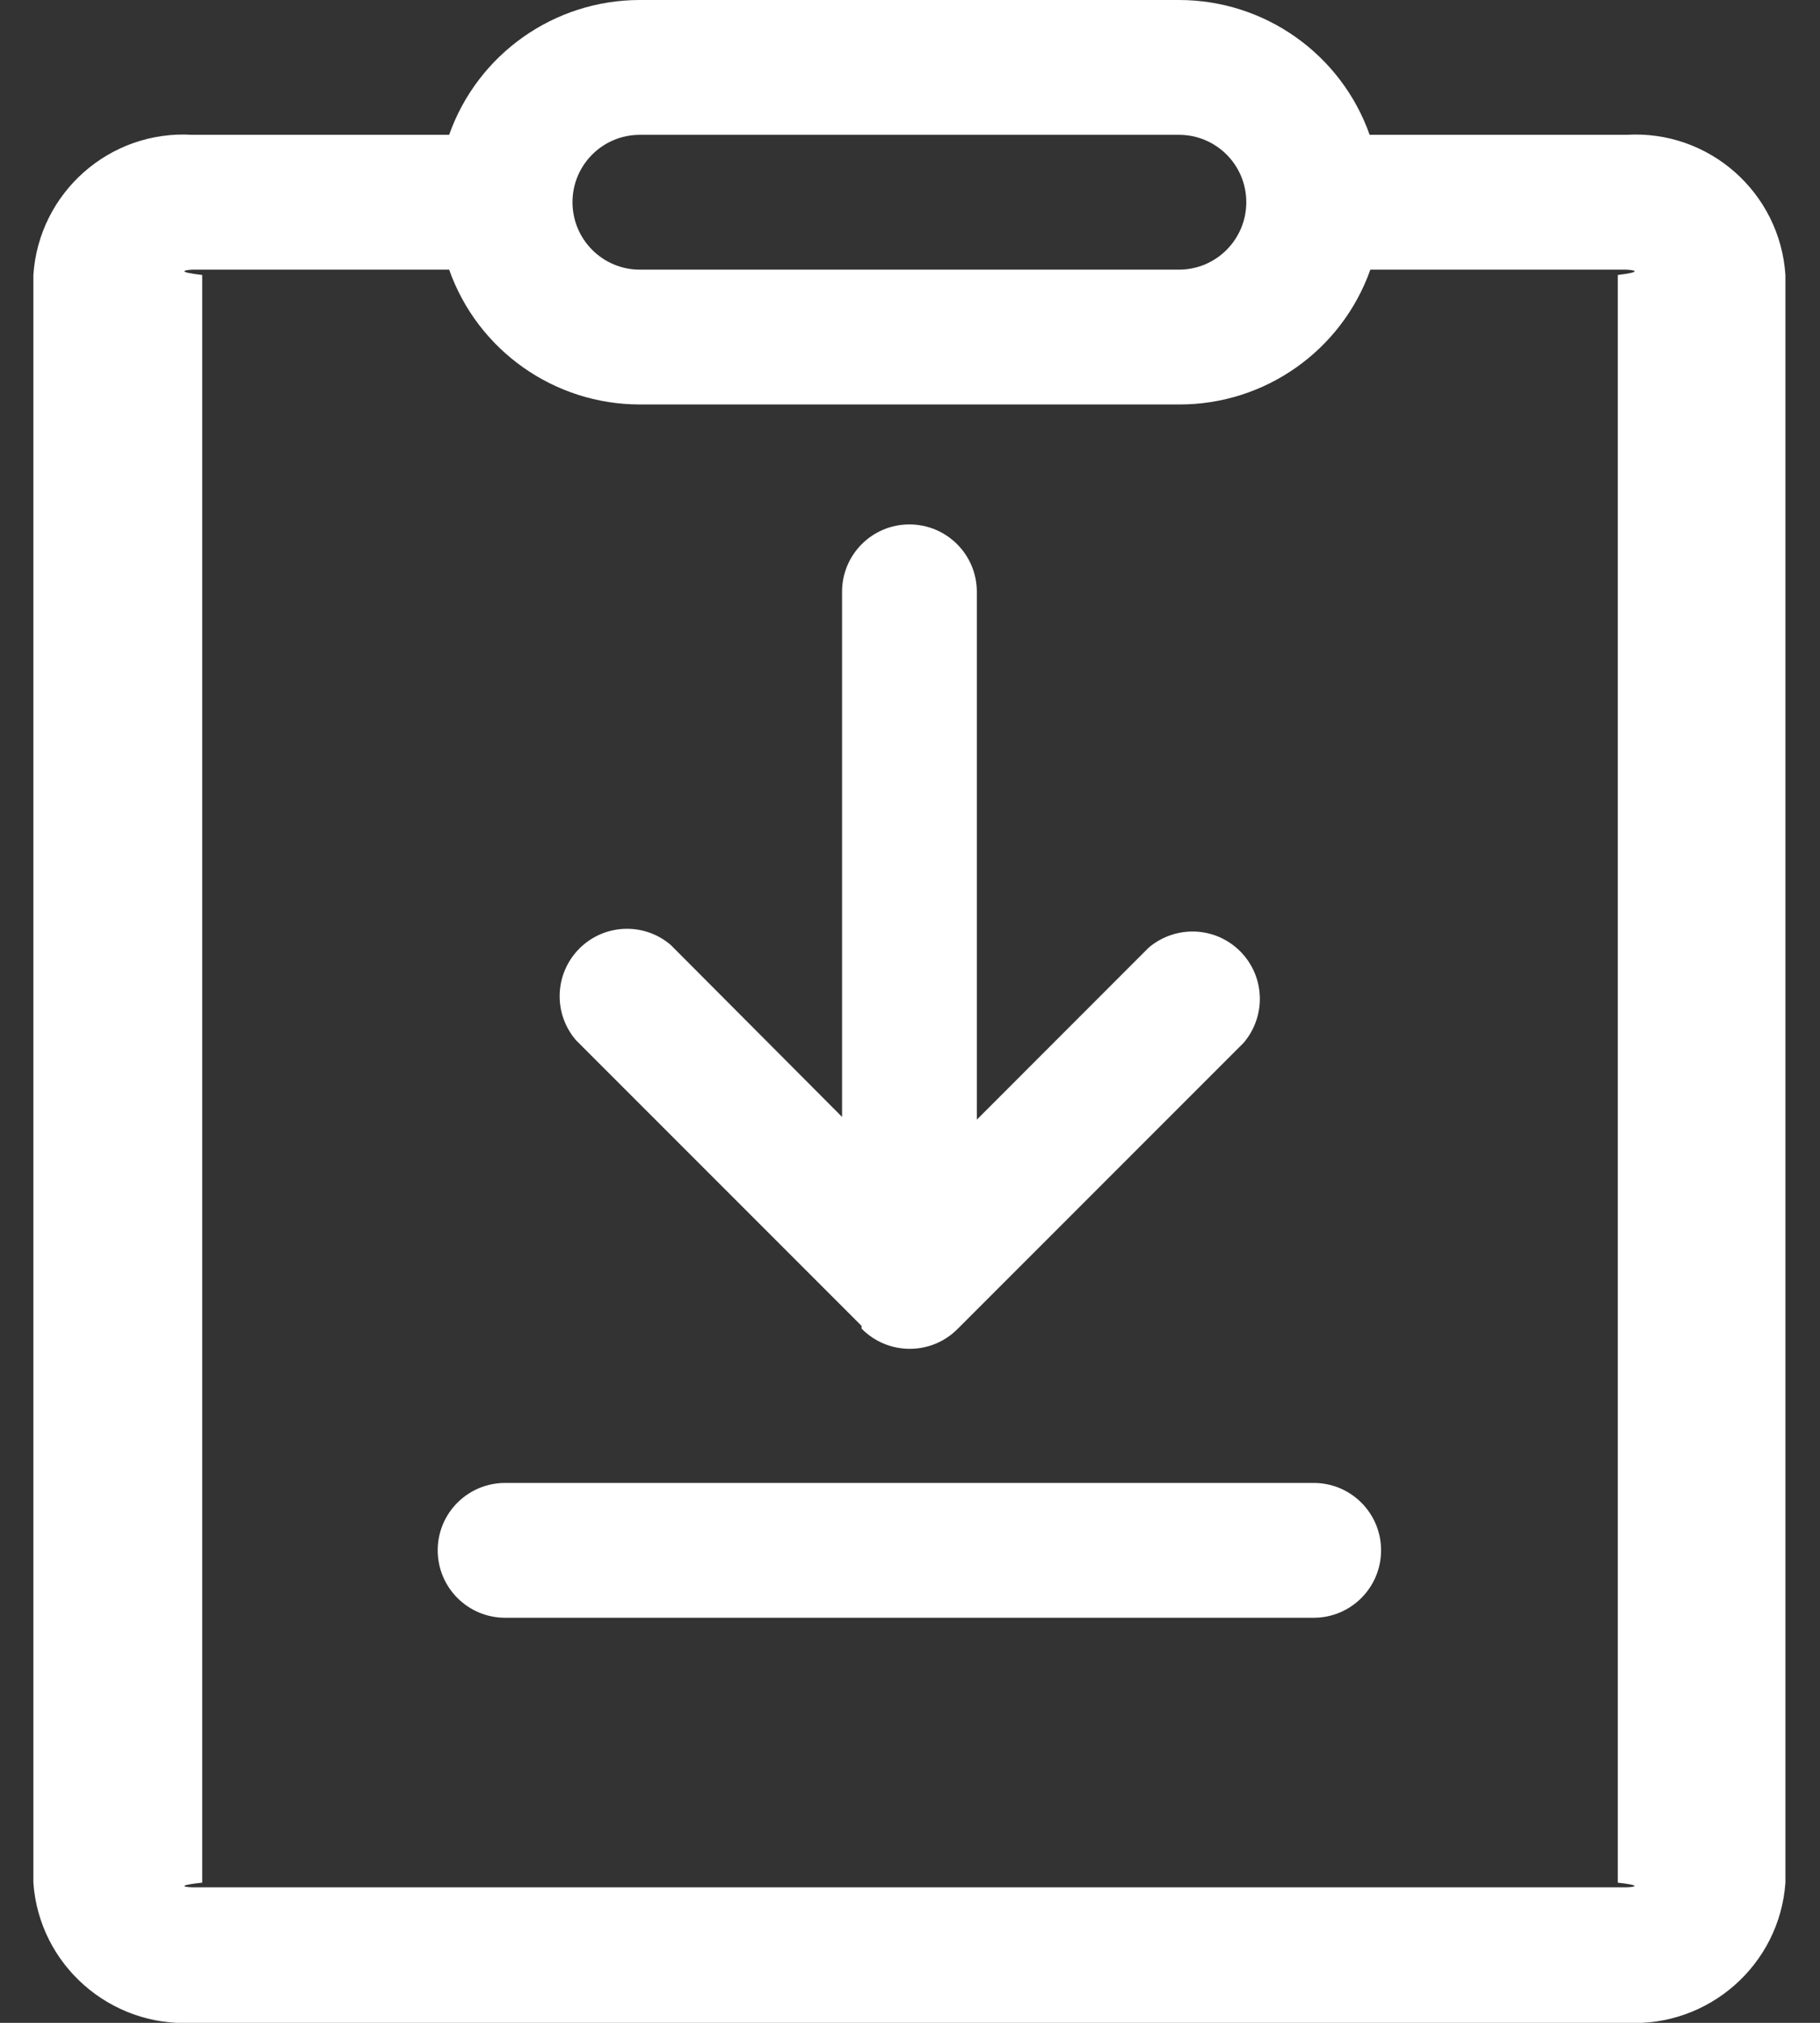 ﻿<?xml version="1.0" encoding="utf-8"?>
<svg version="1.1" xmlns:xlink="http://www.w3.org/1999/xlink" width="18px" height="20px" xmlns="http://www.w3.org/2000/svg">
  <rect width="100%" height="100%" fill="#333333" stroke="none"/>
  <g transform="matrix(1 0 0 1 -62 -19 )">
    <path d="M 6.328 3.999  C 5.481 3.999  4.725 3.465  4.442 2.666  L 1.903 2.666  C 1.821 2.67  1.74 2.688  2 2.719  L 2 18.614  C 1.74 18.642  1.821 18.658  1.903 18.66  L 16.085 18.66  C 16.167 18.658  16.248 18.642  16 18.614  L 16 2.719  C 16.249 2.688  16.168 2.67  16.085 2.666  L 13.553 2.666  C 13.269 3.467  12.51 4.002  11.66 3.999  L 6.328 3.999  Z M 11.66 0  C 12.508 -0  13.263 0.534  13.546 1.333  L 16.085 1.333  C 16.902 1.283  17.604 1.903  17.658 2.719  L 17.658 18.614  C 17.601 19.427  16.899 20.043  16.085 20  L 1.903 20  C 1.089 20.043  0.387 19.427  0.33 18.614  L 0.33 2.719  C 0.384 1.903  1.087 1.283  1.903 1.333  L 4.442 1.333  C 4.725 0.534  5.481 -0  6.328 0  L 11.66 0  Z M 11.66 1.333  L 6.328 1.333  C 5.96 1.333  5.662 1.631  5.662 1.999  C 5.662 2.367  5.96 2.666  6.328 2.666  L 11.66 2.666  C 12.028 2.666  12.326 2.367  12.326 1.999  C 12.326 1.631  12.028 1.333  11.66 1.333  Z M 12.993 14.662  C 13.361 14.662  13.659 14.96  13.659 15.328  C 13.659 15.696  13.361 15.995  12.993 15.995  L 4.996 15.995  C 4.627 15.995  4.329 15.696  4.329 15.328  C 4.329 14.96  4.627 14.662  4.996 14.662  L 12.993 14.662  Z M 8.521 13.136  L 8.521 13.109  L 5.695 10.283  C 5.592 10.162  5.535 10.009  5.535 9.85  C 5.535 9.482  5.833 9.183  6.202 9.183  C 6.361 9.183  6.514 9.24  6.635 9.344  L 8.328 11.043  L 8.328 5.851  C 8.328 5.483  8.626 5.185  8.994 5.185  C 9.362 5.185  9.661 5.483  9.661 5.851  L 9.661 11.07  L 11.36 9.37  C 11.481 9.267  11.635 9.21  11.794 9.21  C 12.162 9.21  12.46 9.508  12.46 9.876  C 12.46 10.035  12.403 10.189  12.3 10.31  L 9.474 13.136  C 9.349 13.264  9.177 13.336  8.998 13.336  C 8.818 13.336  8.646 13.264  8.521 13.136  Z " fill-rule="nonzero" fill="#ffffff" stroke="none" transform="matrix(1 0 0 1 62 19 )" />
  </g>
</svg>